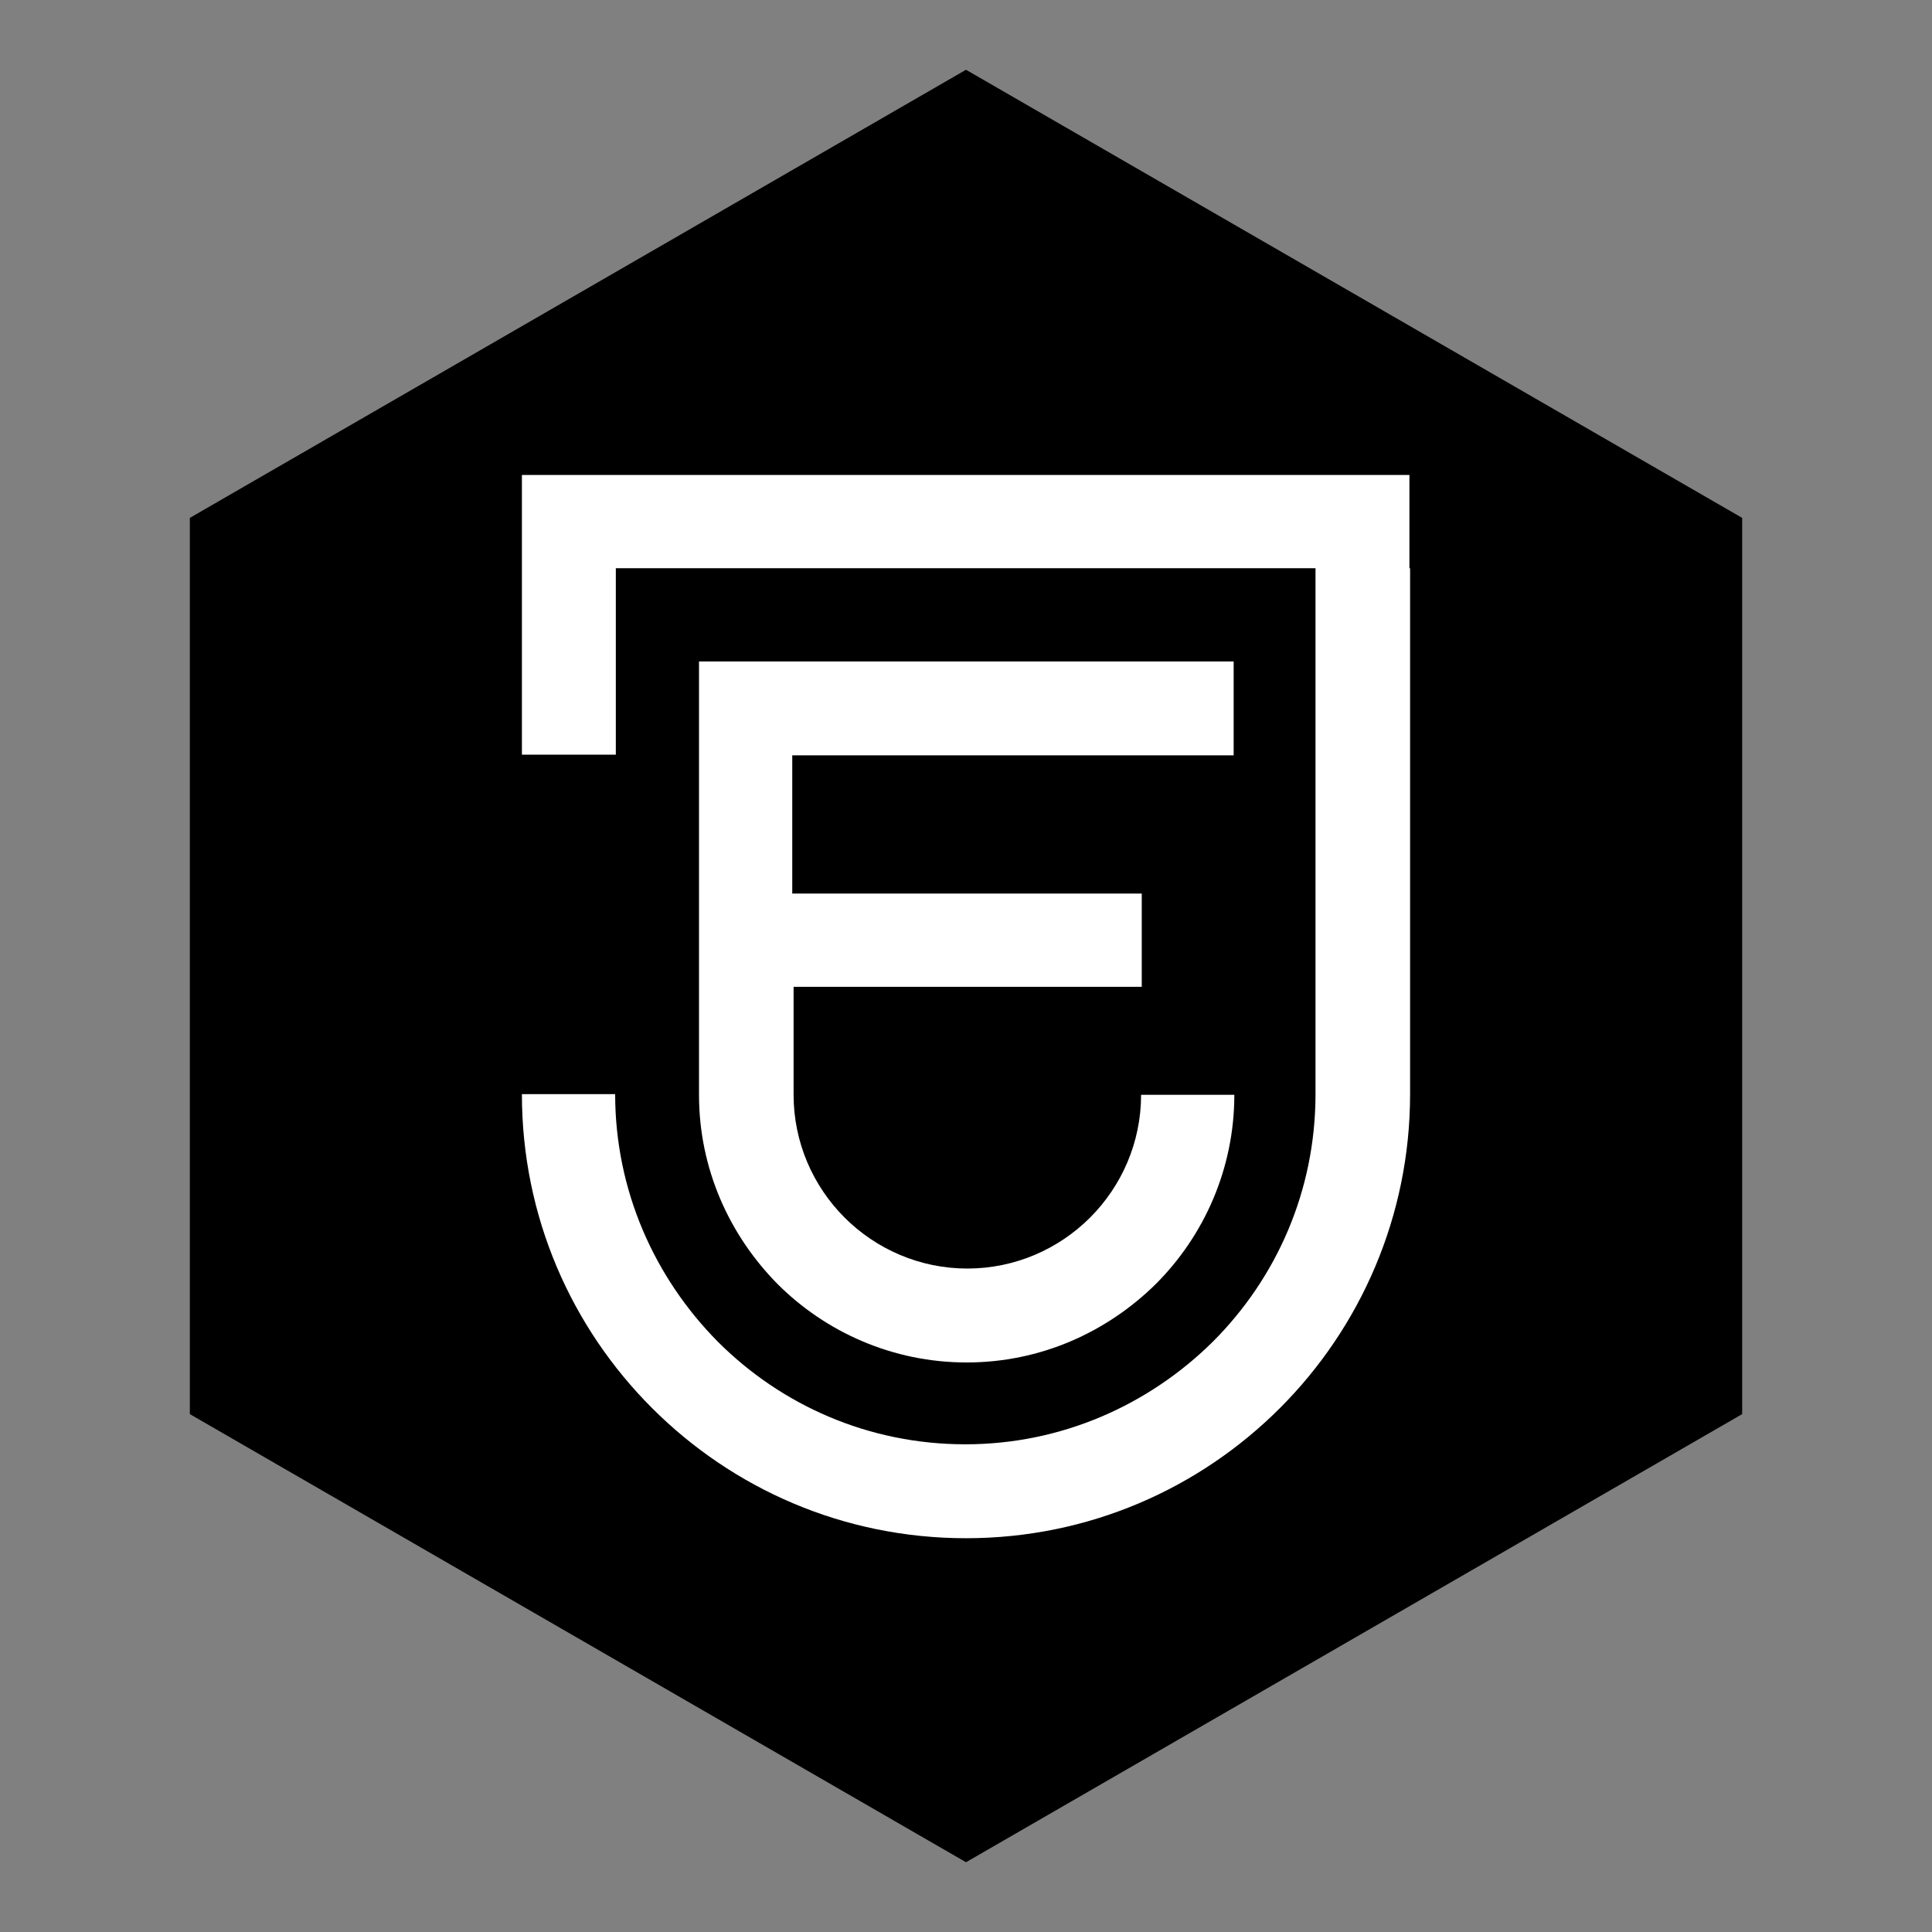 <?xml version="1.0" encoding="utf-8"?>
<!-- Generator: Adobe Illustrator 27.0.1, SVG Export Plug-In . SVG Version: 6.00 Build 0)  -->
<svg version="1.1" id="Layer_1" xmlns="http://www.w3.org/2000/svg" xmlns:xlink="http://www.w3.org/1999/xlink" x="0px" y="0px"
	 viewBox="0 0 288 288" style="enable-background:new 0 0 288 288;" xml:space="preserve">
<rect x="0" y="0" width="288" height="288" fill="#808080" stroke="none"/>
<style type="text/css">
	.st0{fill-rule:evenodd;clip-rule:evenodd;fill:#FFFFFF;}
</style>
<polygon points="28.3,77.2 28.3,210.8 144,277.6 259.7,210.8 259.7,77.2 144,10.4 "/>
<g>
	<path class="st0" d="M210.2,84.7v78.4c0,18.2-7.4,34.8-19.4,46.8c-12,12-28.5,19.4-46.8,19.4s-34.8-7.4-46.8-19.4
		c-12-12-19.4-28.5-19.4-46.8h13.9c0,14.4,5.9,27.4,15.3,36.9c9.5,9.5,22.5,15.3,36.9,15.3c14.4,0,27.4-5.9,36.9-15.3
		c9.5-9.5,15.3-22.5,15.3-36.9v-62.4V84.7H91.8v27.8H77.8V70.8h132.3V84.7L210.2,84.7z"/>
	<path class="st0" d="M118.1,133.2v-20.6h65.8V98.6h-72.7h-7v7v57.6c0,11,4.5,20.9,11.7,28.2c7.2,7.2,17.2,11.7,28.2,11.7
		c11,0,20.9-4.5,28.2-11.7c7.2-7.2,11.7-17.2,11.7-28.2h-13.9c0,7.1-2.9,13.6-7.6,18.3c-4.7,4.7-11.2,7.6-18.3,7.6
		c-7.1,0-13.6-2.9-18.3-7.6c-4.7-4.7-7.6-11.2-7.6-18.3v-16.1h51.9v-13.9H118.1L118.1,133.2z"/>
</g>
</svg>

